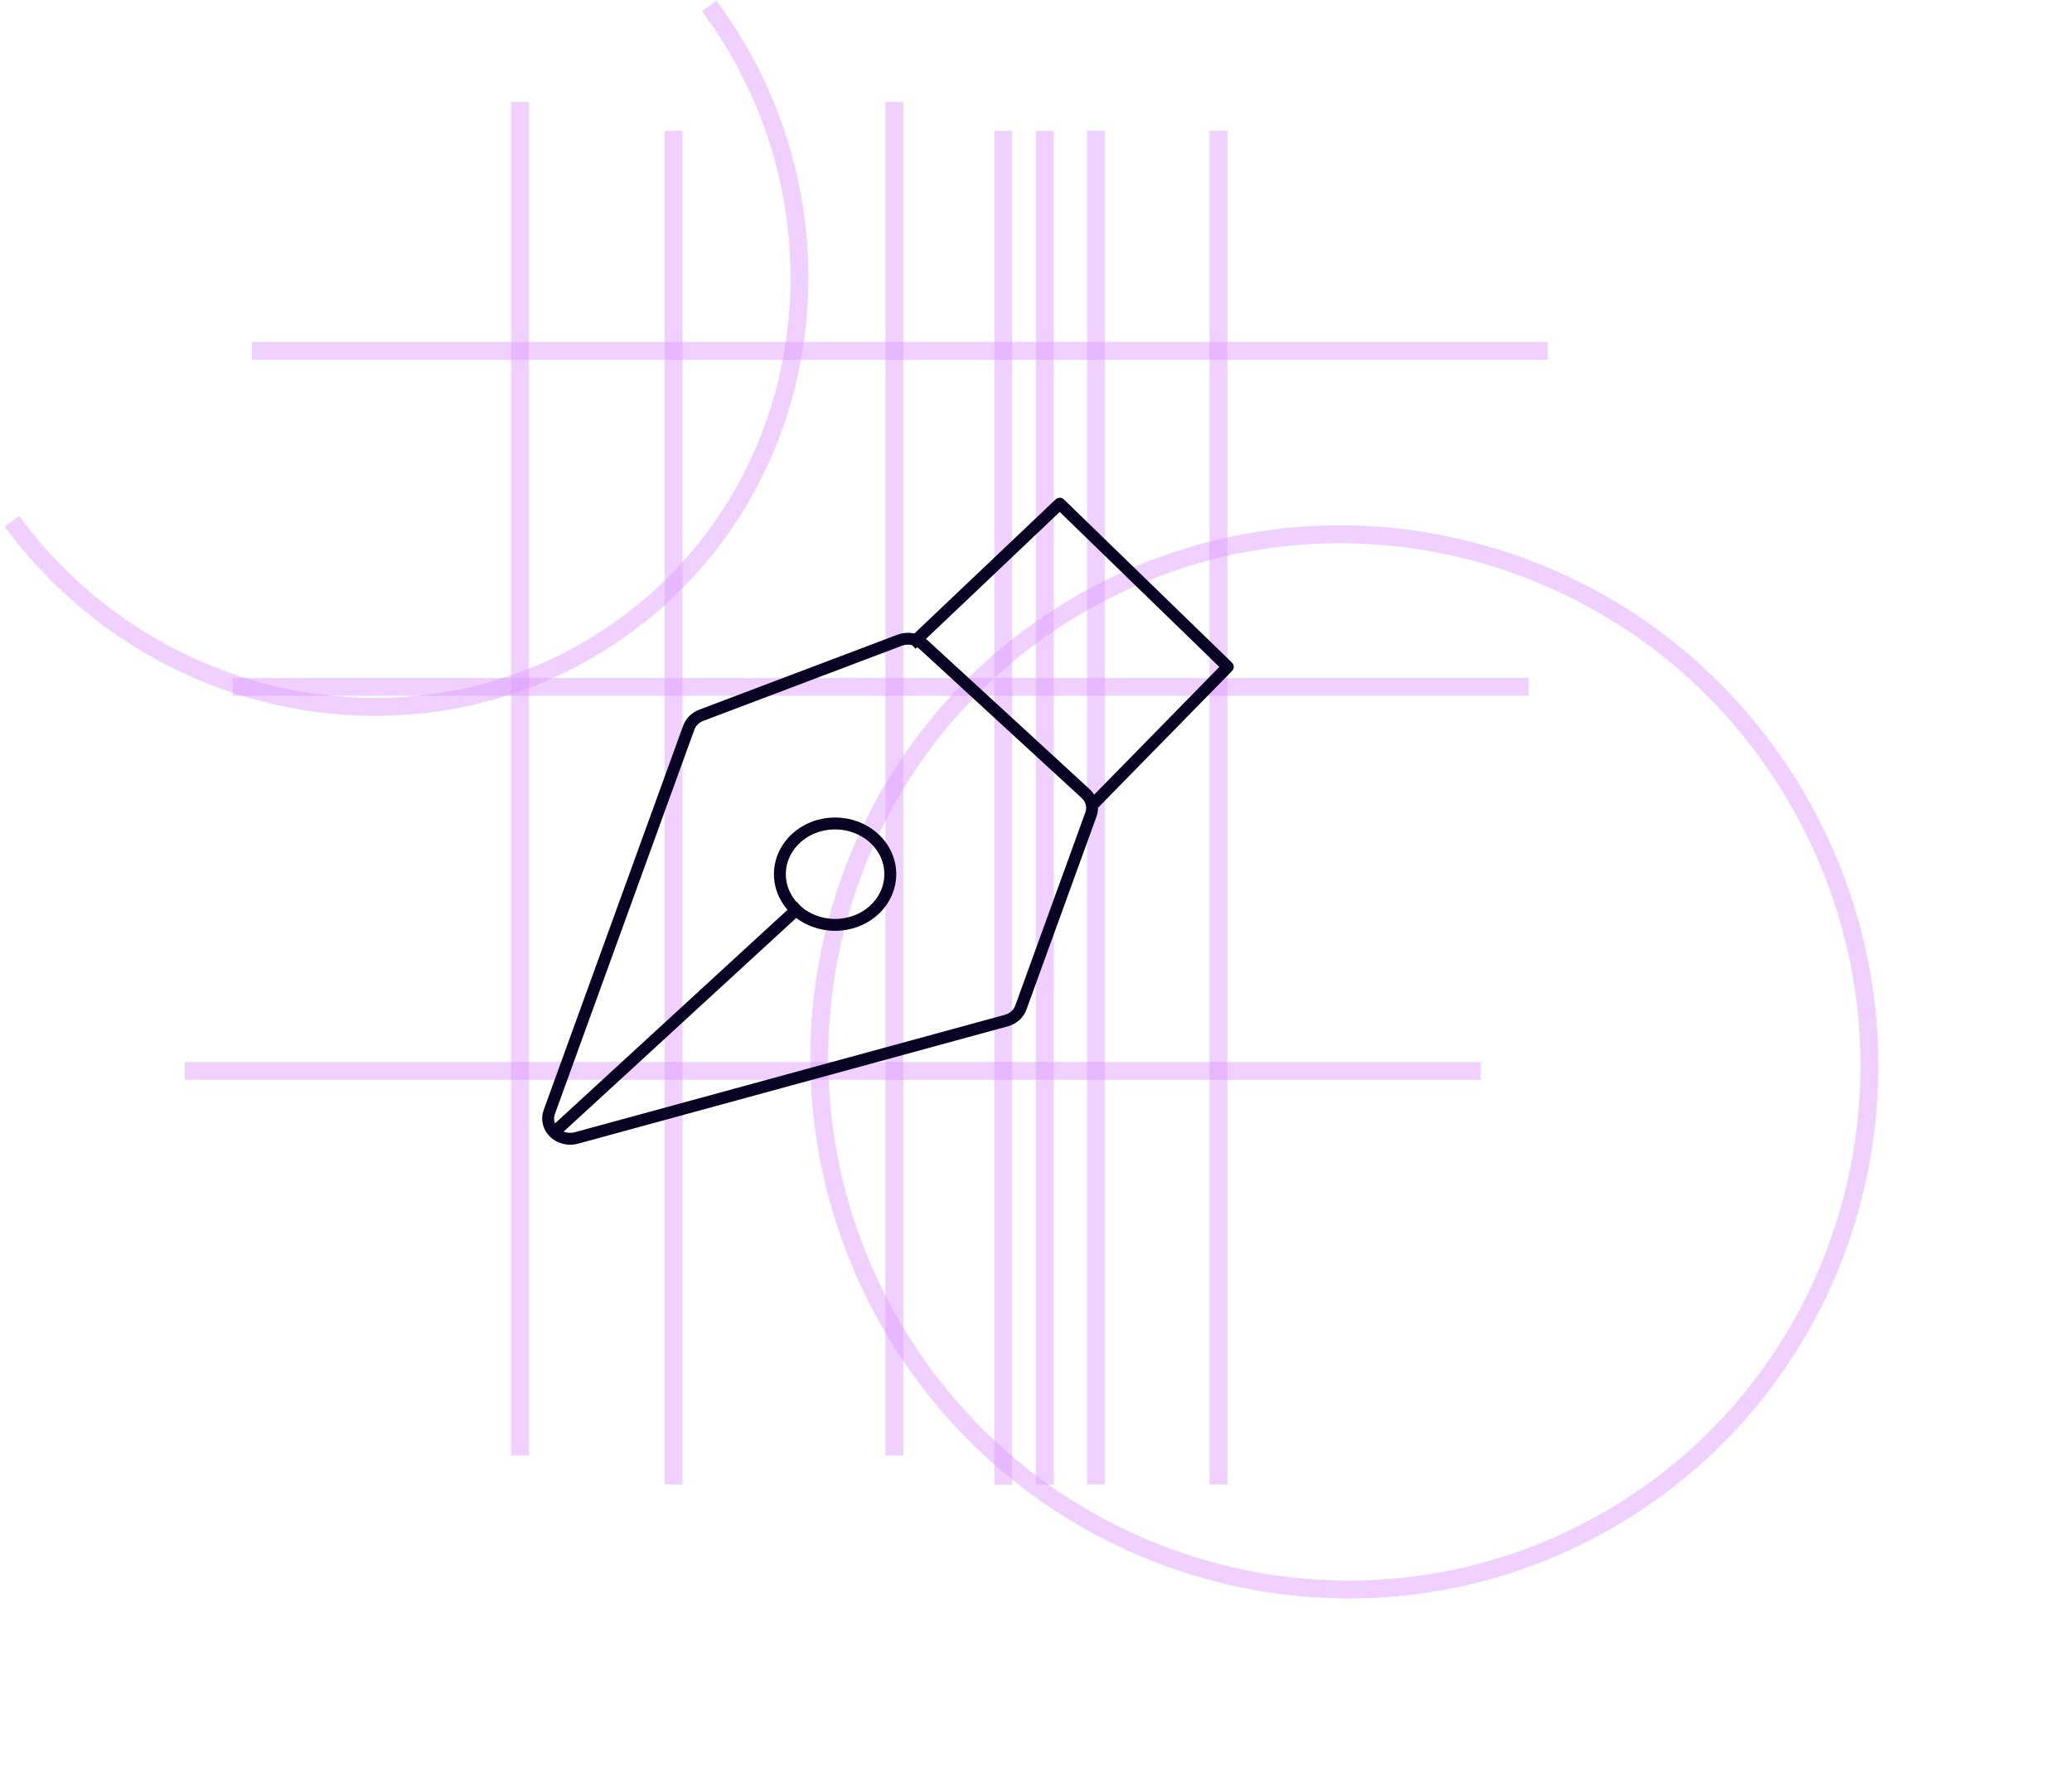 <svg width="348" height="301" viewBox="0 0 348 301" fill="none" xmlns="http://www.w3.org/2000/svg">
<path d="M2 87.553C26.716 121.002 72.974 128.742 105.32 104.841C137.665 80.94 143.85 34.449 119.133 1" stroke="#DE9BFF" stroke-opacity="0.47" stroke-width="3"/>
<path d="M302.517 135.293C326.515 178.069 311.593 232.005 269.227 255.773C226.861 279.541 173.054 264.162 149.056 221.386C125.058 178.609 139.979 124.673 182.346 100.905C224.712 77.138 278.519 92.516 302.517 135.293Z" stroke="#DE9BFF" stroke-opacity="0.47" stroke-width="3"/>
<line x1="204.645" y1="21.959" x2="204.645" y2="249.289" stroke="#DE9BFF" stroke-opacity="0.47" stroke-width="3"/>
<line x1="184.074" y1="21.959" x2="184.074" y2="249.289" stroke="#DE9BFF" stroke-opacity="0.47" stroke-width="3"/>
<line x1="175.5" y1="22" x2="175.5" y2="249.329" stroke="#DE9BFF" stroke-opacity="0.47" stroke-width="3"/>
<line x1="168.5" y1="22" x2="168.5" y2="249.329" stroke="#DE9BFF" stroke-opacity="0.47" stroke-width="3"/>
<line x1="113.134" y1="21.959" x2="113.134" y2="249.289" stroke="#DE9BFF" stroke-opacity="0.47" stroke-width="3"/>
<line x1="259.962" y1="58.929" x2="42.307" y2="58.929" stroke="#DE9BFF" stroke-opacity="0.47" stroke-width="3"/>
<line x1="256.738" y1="115.359" x2="39.082" y2="115.359" stroke="#DE9BFF" stroke-opacity="0.47" stroke-width="3"/>
<line x1="248.677" y1="179.849" x2="31.021" y2="179.849" stroke="#DE9BFF" stroke-opacity="0.47" stroke-width="3"/>
<line x1="87.338" y1="17.123" x2="87.338" y2="244.452" stroke="#DE9BFF" stroke-opacity="0.47" stroke-width="3"/>
<line x1="150.216" y1="17.123" x2="150.216" y2="244.452" stroke="#DE9BFF" stroke-opacity="0.47" stroke-width="3"/>
<mask id="mask0_403_95" style="mask-type:luminance" maskUnits="userSpaceOnUse" x="74" y="72" width="149" height="137">
<path d="M74 72H222.328V208.252H74V72Z" fill="white"/>
</mask>
<g mask="url(#mask0_403_95)">
<path d="M94.37 188.961L133.702 152.832M183.231 136.765L171.458 169.21C171.27 169.73 170.948 170.201 170.52 170.583C170.092 170.964 169.57 171.245 168.998 171.402L96.824 191.107C96.174 191.285 95.483 191.295 94.827 191.137C94.171 190.978 93.575 190.658 93.103 190.21C92.631 189.762 92.302 189.204 92.152 188.597C92.002 187.989 92.036 187.355 92.251 186.764L115.686 122.192C115.854 121.728 116.129 121.303 116.492 120.946C116.854 120.588 117.296 120.307 117.788 120.12L151.081 107.528C151.758 107.271 152.503 107.204 153.221 107.336C153.939 107.467 154.599 107.791 155.117 108.266L182.335 133.274C182.823 133.722 183.166 134.286 183.324 134.903C183.483 135.519 183.45 136.164 183.231 136.765Z" stroke="#090424" stroke-width="2" stroke-linecap="square" stroke-linejoin="round"/>
<path d="M184.44 134.202L206.206 111.987L177.991 84.589L153.807 107.544M146.811 140.785C145.95 139.994 144.927 139.367 143.802 138.939C142.677 138.511 141.472 138.291 140.254 138.292C139.037 138.292 137.831 138.513 136.706 138.941C135.582 139.369 134.56 139.997 133.699 140.788C132.838 141.579 132.156 142.518 131.69 143.551C131.224 144.584 130.985 145.692 130.985 146.81C130.985 147.929 131.225 149.036 131.692 150.069C132.158 151.102 132.841 152.041 133.702 152.832C135.441 154.428 137.8 155.325 140.259 155.325C142.718 155.324 145.075 154.426 146.814 152.829C148.552 151.231 149.528 149.065 149.528 146.806C149.527 144.547 148.55 142.381 146.811 140.785Z" stroke="#090424" stroke-width="2" stroke-linecap="square" stroke-linejoin="round"/>
</g>
</svg>
